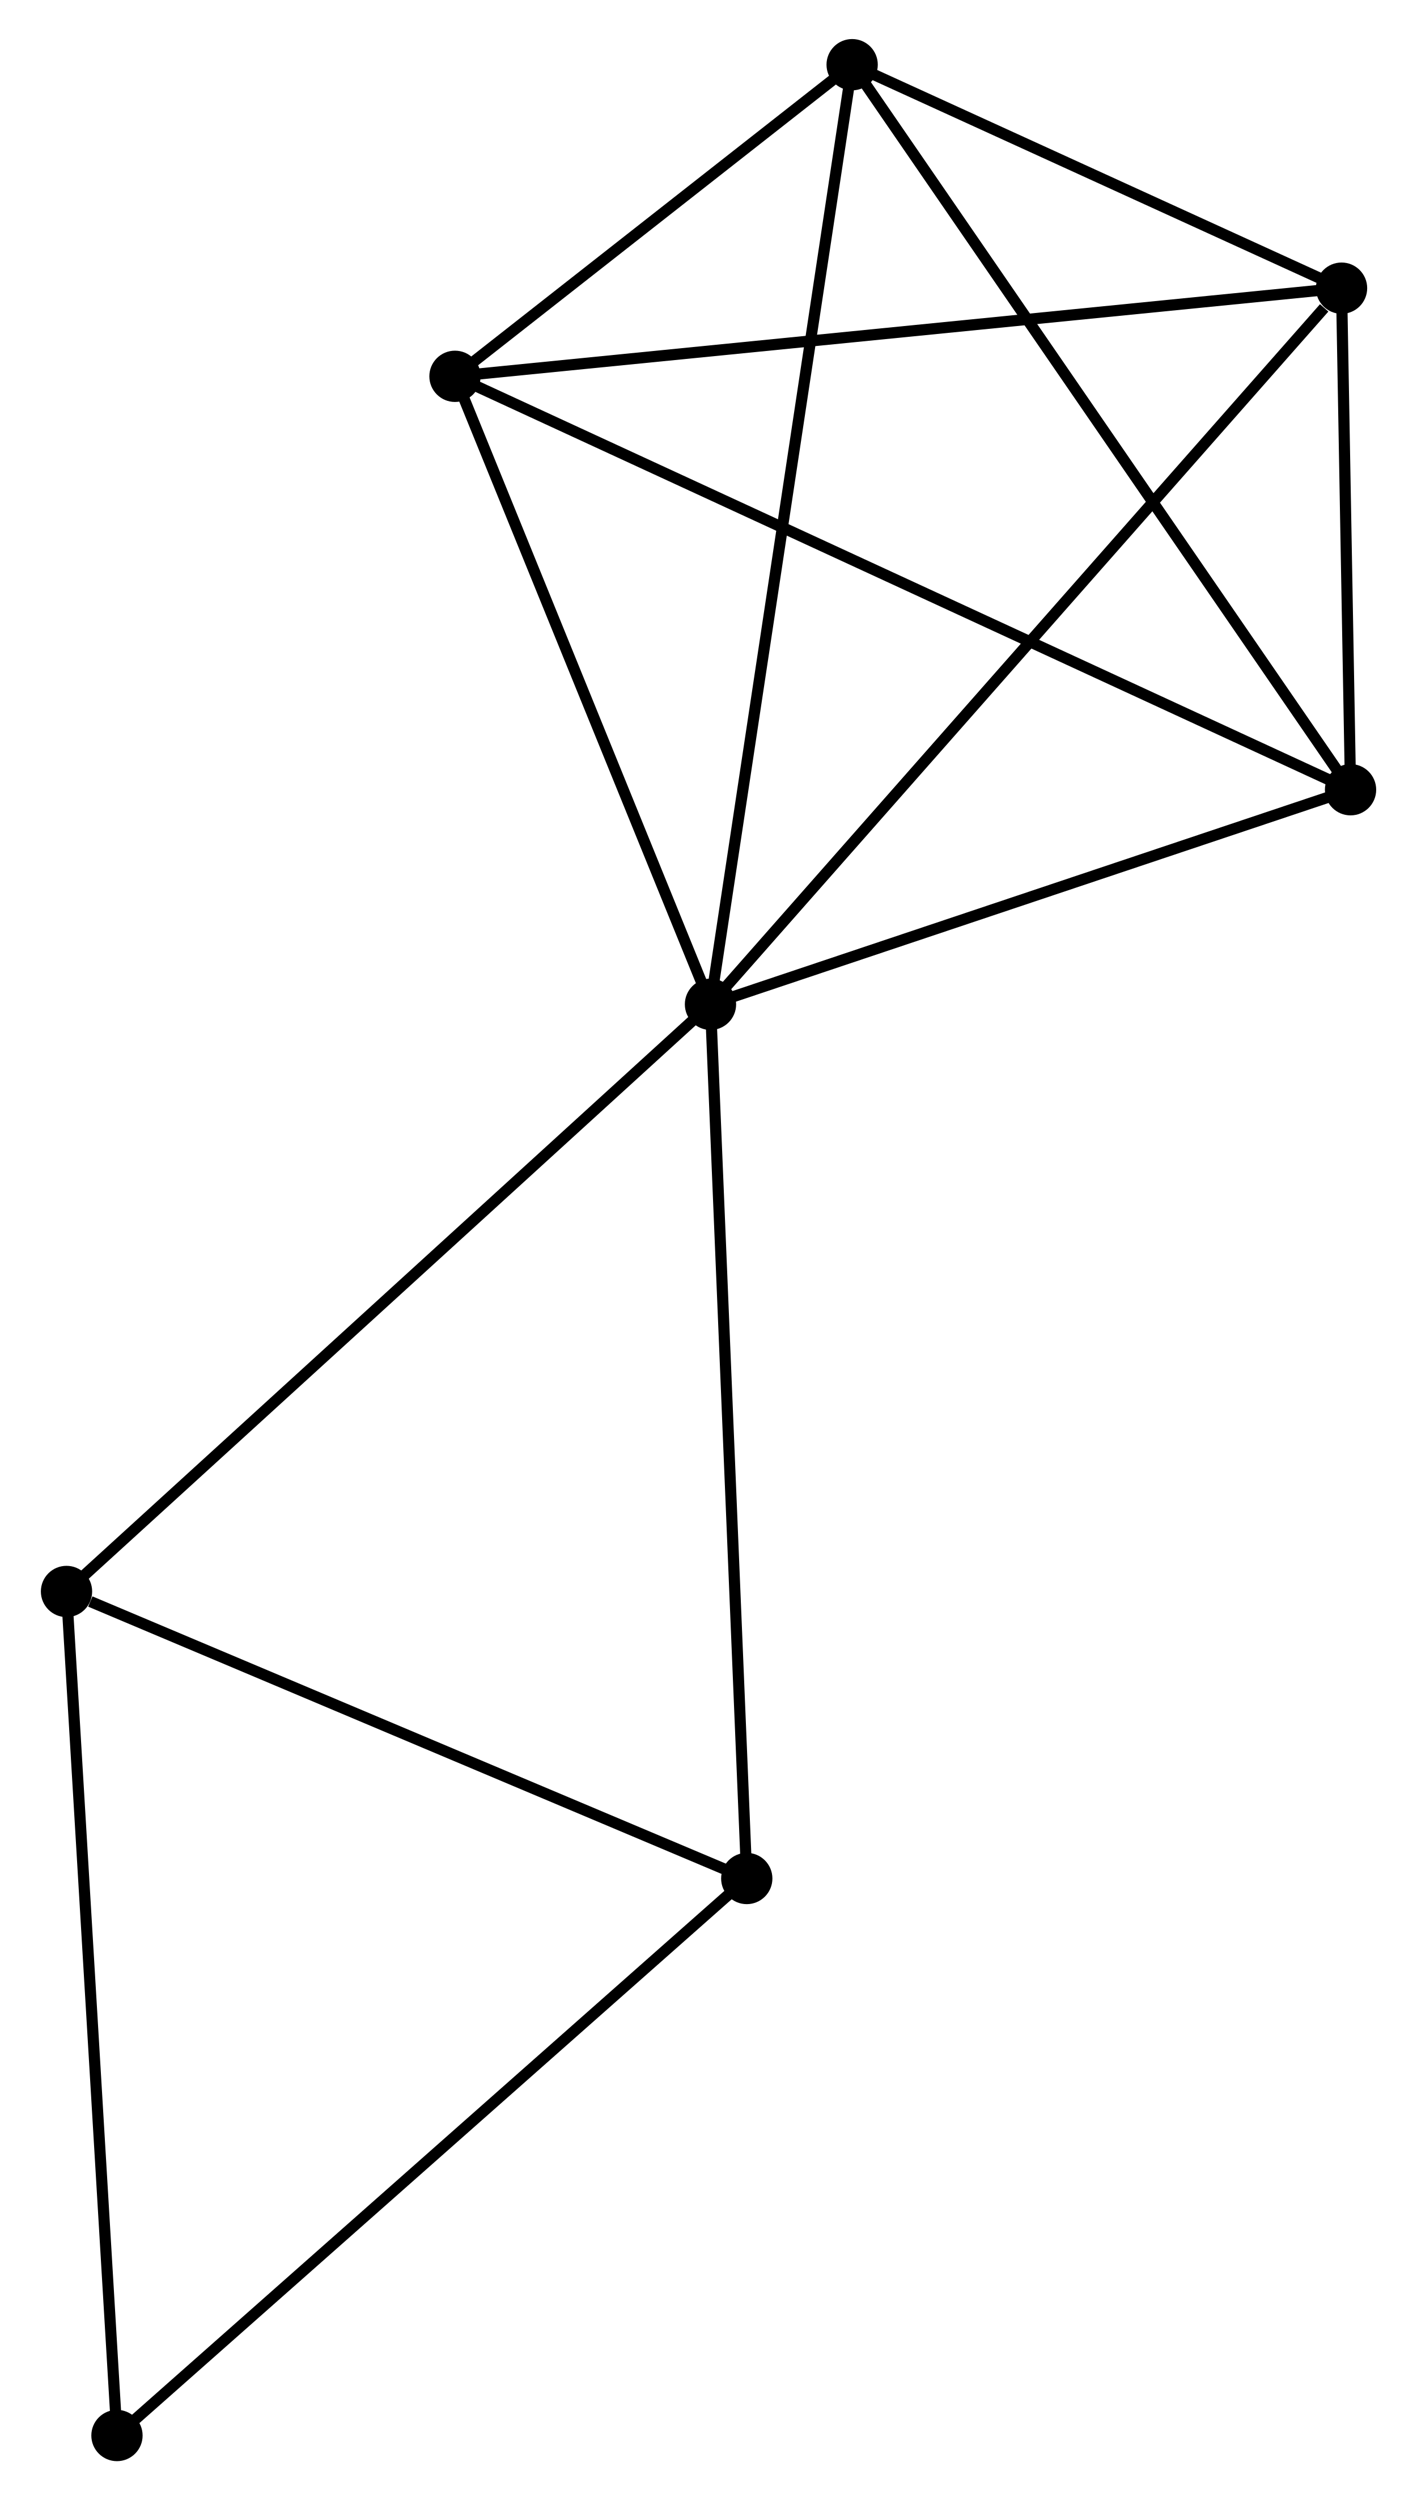 <?xml version="1.0" encoding="UTF-8" standalone="no"?>
<!DOCTYPE svg PUBLIC "-//W3C//DTD SVG 1.1//EN"
 "http://www.w3.org/Graphics/SVG/1.1/DTD/svg11.dtd">
<!-- Generated by graphviz version 2.36.0 (20140111.2315)
 -->
<!-- Title: %3 Pages: 1 -->
<svg width="127pt" height="224pt"
 viewBox="0.00 0.00 126.77 224.18" xmlns="http://www.w3.org/2000/svg" xmlns:xlink="http://www.w3.org/1999/xlink">
<g id="graph0" class="graph" transform="scale(1 1) rotate(0) translate(4 220.176)">
<title>%3</title>
<!-- 0 -->
<g id="node1" class="node"><title>0</title>
<ellipse fill="black" stroke="black" cx="59.563" cy="-130.127" rx="1.8" ry="1.8"/>
</g>
<!-- 1 -->
<g id="node2" class="node"><title>1</title>
<ellipse fill="black" stroke="black" cx="116.168" cy="-194.338" rx="1.8" ry="1.8"/>
</g>
<!-- 0&#45;&#45;1 -->
<g id="edge1" class="edge"><title>0&#45;&#45;1</title>
<path fill="none" stroke="black" d="M60.962,-131.714C68.726,-140.521 106.451,-183.315 114.61,-192.57"/>
</g>
<!-- 2 -->
<g id="node3" class="node"><title>2</title>
<ellipse fill="black" stroke="black" cx="116.975" cy="-149.366" rx="1.8" ry="1.8"/>
</g>
<!-- 0&#45;&#45;2 -->
<g id="edge2" class="edge"><title>0&#45;&#45;2</title>
<path fill="none" stroke="black" d="M61.474,-130.767C70.19,-133.688 106.146,-145.737 114.999,-148.704"/>
</g>
<!-- 3 -->
<g id="node4" class="node"><title>3</title>
<ellipse fill="black" stroke="black" cx="36.645" cy="-186.434" rx="1.8" ry="1.8"/>
</g>
<!-- 0&#45;&#45;3 -->
<g id="edge3" class="edge"><title>0&#45;&#45;3</title>
<path fill="none" stroke="black" d="M58.801,-132.001C55.321,-140.549 40.968,-175.813 37.434,-184.495"/>
</g>
<!-- 4 -->
<g id="node5" class="node"><title>4</title>
<ellipse fill="black" stroke="black" cx="72.27" cy="-214.376" rx="1.8" ry="1.8"/>
</g>
<!-- 0&#45;&#45;4 -->
<g id="edge4" class="edge"><title>0&#45;&#45;4</title>
<path fill="none" stroke="black" d="M59.877,-132.21C61.635,-143.866 70.237,-200.901 71.967,-212.367"/>
</g>
<!-- 5 -->
<g id="node6" class="node"><title>5</title>
<ellipse fill="black" stroke="black" cx="62.817" cy="-51.744" rx="1.8" ry="1.8"/>
</g>
<!-- 0&#45;&#45;5 -->
<g id="edge5" class="edge"><title>0&#45;&#45;5</title>
<path fill="none" stroke="black" d="M59.644,-128.19C60.094,-117.345 62.296,-64.28 62.739,-53.614"/>
</g>
<!-- 6 -->
<g id="node7" class="node"><title>6</title>
<ellipse fill="black" stroke="black" cx="1.8" cy="-77.48" rx="1.8" ry="1.8"/>
</g>
<!-- 0&#45;&#45;6 -->
<g id="edge6" class="edge"><title>0&#45;&#45;6</title>
<path fill="none" stroke="black" d="M58.135,-128.826C50.213,-121.605 11.716,-86.518 3.39,-78.93"/>
</g>
<!-- 1&#45;&#45;2 -->
<g id="edge7" class="edge"><title>1&#45;&#45;2</title>
<path fill="none" stroke="black" d="M116.203,-192.406C116.336,-185.008 116.81,-158.539 116.941,-151.241"/>
</g>
<!-- 1&#45;&#45;3 -->
<g id="edge8" class="edge"><title>1&#45;&#45;3</title>
<path fill="none" stroke="black" d="M114.202,-194.143C103.2,-193.049 49.364,-187.698 38.542,-186.622"/>
</g>
<!-- 1&#45;&#45;4 -->
<g id="edge9" class="edge"><title>1&#45;&#45;4</title>
<path fill="none" stroke="black" d="M114.282,-195.199C107.061,-198.495 81.224,-210.289 74.1,-213.541"/>
</g>
<!-- 2&#45;&#45;3 -->
<g id="edge10" class="edge"><title>2&#45;&#45;3</title>
<path fill="none" stroke="black" d="M115.297,-150.14C104.843,-154.964 48.741,-180.852 38.314,-185.664"/>
</g>
<!-- 2&#45;&#45;4 -->
<g id="edge11" class="edge"><title>2&#45;&#45;4</title>
<path fill="none" stroke="black" d="M115.87,-150.973C109.738,-159.889 79.944,-203.216 73.5,-212.587"/>
</g>
<!-- 3&#45;&#45;4 -->
<g id="edge12" class="edge"><title>3&#45;&#45;4</title>
<path fill="none" stroke="black" d="M38.176,-187.634C44.036,-192.231 65.003,-208.677 70.784,-213.211"/>
</g>
<!-- 5&#45;&#45;6 -->
<g id="edge13" class="edge"><title>5&#45;&#45;6</title>
<path fill="none" stroke="black" d="M61.056,-52.486C52.303,-56.178 13.5,-72.545 3.936,-76.579"/>
</g>
<!-- 7 -->
<g id="node8" class="node"><title>7</title>
<ellipse fill="black" stroke="black" cx="6.326" cy="-1.8" rx="1.8" ry="1.8"/>
</g>
<!-- 5&#45;&#45;7 -->
<g id="edge14" class="edge"><title>5&#45;&#45;7</title>
<path fill="none" stroke="black" d="M61.42,-50.509C53.673,-43.659 16.024,-10.374 7.881,-3.175"/>
</g>
<!-- 6&#45;&#45;7 -->
<g id="edge15" class="edge"><title>6&#45;&#45;7</title>
<path fill="none" stroke="black" d="M1.912,-75.609C2.538,-65.139 5.602,-13.904 6.218,-3.605"/>
</g>
</g>
</svg>
